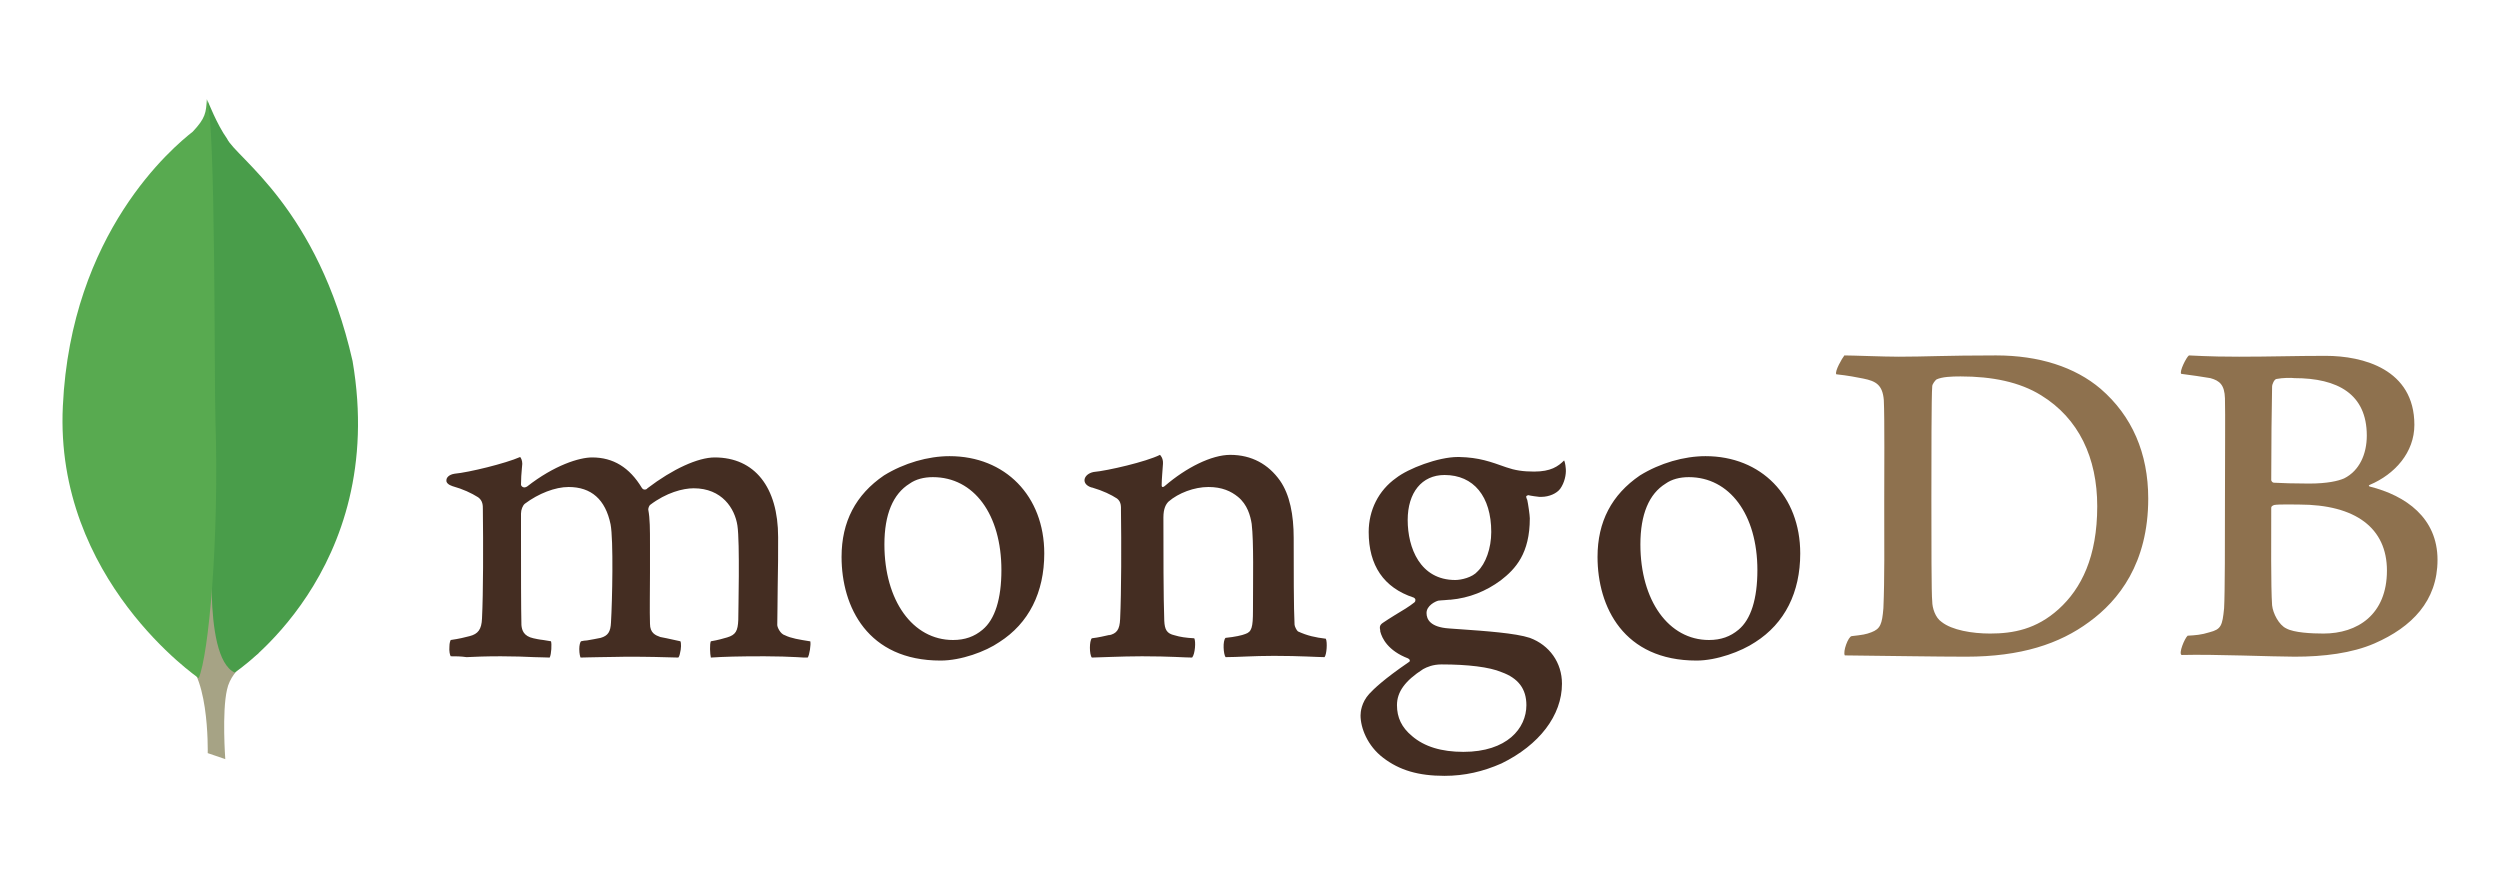 <svg width="160" height="56" viewBox="0 0 160 56" fill="none" xmlns="http://www.w3.org/2000/svg">
<path fill-rule="evenodd" clip-rule="evenodd" d="M145.688 24.255C145.551 24.283 145.414 24.584 145.414 24.749C145.386 25.846 145.359 28.753 145.359 30.728C145.359 30.783 145.441 30.893 145.523 30.893C145.935 30.92 146.922 30.948 147.772 30.948C148.952 30.948 149.637 30.783 150.021 30.619C151.009 30.125 151.475 29.055 151.475 27.876C151.475 25.215 149.61 24.2 146.84 24.2C146.648 24.173 146.099 24.173 145.688 24.255ZM152.764 36.515C152.764 33.8 150.762 32.291 147.141 32.291C146.977 32.291 145.825 32.264 145.551 32.319C145.468 32.346 145.359 32.401 145.359 32.484C145.359 34.431 145.331 37.53 145.414 38.737C145.468 39.258 145.852 39.999 146.319 40.218C146.812 40.492 147.937 40.547 148.705 40.547C150.872 40.547 152.764 39.341 152.764 36.515ZM140.093 22.747C140.367 22.747 141.19 22.829 143.302 22.829C145.304 22.829 146.895 22.774 148.842 22.774C151.228 22.774 154.52 23.625 154.52 27.19C154.52 28.945 153.285 30.344 151.667 31.03C151.585 31.057 151.585 31.112 151.667 31.14C153.971 31.716 156.001 33.142 156.001 35.83C156.001 38.463 154.355 40.136 151.969 41.178C150.515 41.809 148.705 42.028 146.867 42.028C145.468 42.028 141.711 41.864 139.626 41.919C139.407 41.836 139.818 40.849 140.01 40.684C140.504 40.657 140.888 40.63 141.409 40.465C142.15 40.273 142.232 40.054 142.342 38.929C142.397 37.969 142.397 34.568 142.397 32.154C142.397 28.836 142.424 26.587 142.397 25.49C142.369 24.639 142.067 24.365 141.464 24.2C140.998 24.118 140.23 24.008 139.599 23.926C139.462 23.789 139.928 22.856 140.093 22.747ZM124.267 39.807C124.925 40.328 126.214 40.547 127.366 40.547C128.847 40.547 130.328 40.273 131.755 38.984C133.208 37.667 134.223 35.638 134.223 32.401C134.223 29.302 133.044 26.779 130.63 25.298C129.259 24.447 127.503 24.091 125.474 24.091C124.87 24.091 124.294 24.118 123.938 24.283C123.855 24.338 123.663 24.584 123.663 24.721C123.609 25.27 123.609 29.494 123.609 31.962C123.609 34.513 123.609 38.079 123.663 38.49C123.663 38.902 123.855 39.532 124.267 39.807ZM118.041 22.747C118.562 22.747 120.564 22.829 121.524 22.829C123.252 22.829 124.486 22.747 127.75 22.747C130.493 22.747 132.797 23.487 134.442 24.886C136.445 26.614 137.487 29 137.487 31.908C137.487 36.049 135.594 38.435 133.702 39.807C131.81 41.206 129.341 42.028 125.83 42.028C123.965 42.028 120.756 41.974 118.096 41.946H118.068C117.931 41.699 118.288 40.739 118.507 40.712C119.22 40.63 119.412 40.602 119.769 40.465C120.345 40.246 120.454 39.944 120.537 38.929C120.619 37.037 120.591 34.76 120.591 32.182C120.591 30.344 120.619 26.751 120.564 25.599C120.482 24.639 120.071 24.392 119.248 24.228C118.836 24.146 118.288 24.036 117.52 23.954C117.41 23.762 117.904 22.911 118.041 22.747Z" fill="#8E714E"/>
<path fill-rule="evenodd" clip-rule="evenodd" d="M84.853 40.878C84.167 40.795 83.674 40.686 83.07 40.411C82.988 40.356 82.851 40.082 82.851 39.972C82.796 39.013 82.796 36.27 82.796 34.432C82.796 32.951 82.549 31.662 81.918 30.757C81.177 29.714 80.108 29.111 78.737 29.111C77.53 29.111 75.911 29.934 74.567 31.086C74.54 31.113 74.321 31.305 74.348 31.004C74.348 30.702 74.403 30.099 74.43 29.687C74.458 29.303 74.238 29.111 74.238 29.111C73.361 29.55 70.892 30.126 69.987 30.208C69.329 30.345 69.164 30.976 69.85 31.196H69.877C70.618 31.415 71.112 31.662 71.495 31.909C71.77 32.128 71.742 32.43 71.742 32.677C71.77 34.734 71.77 37.888 71.688 39.616C71.66 40.302 71.468 40.548 70.975 40.658L71.029 40.631C70.645 40.713 70.344 40.795 69.877 40.85C69.713 41.015 69.713 41.892 69.877 42.084C70.179 42.084 71.77 42.002 73.087 42.002C74.897 42.002 75.829 42.084 76.296 42.084C76.487 41.865 76.542 41.042 76.433 40.85C75.911 40.823 75.527 40.768 75.171 40.658C74.677 40.548 74.54 40.302 74.513 39.726C74.458 38.272 74.458 35.2 74.458 33.116C74.458 32.539 74.622 32.265 74.787 32.101C75.418 31.552 76.433 31.168 77.338 31.168C78.215 31.168 78.791 31.442 79.23 31.799C79.834 32.293 80.025 33.006 80.108 33.527C80.245 34.706 80.19 37.038 80.19 39.067C80.19 40.164 80.108 40.439 79.697 40.576C79.504 40.658 79.011 40.768 78.435 40.823C78.243 41.015 78.298 41.865 78.435 42.057C79.23 42.057 80.163 41.975 81.534 41.975C83.234 41.975 84.332 42.057 84.771 42.057C84.908 41.892 84.963 41.097 84.853 40.878H84.853ZM92.45 30.4C90.997 30.4 90.092 31.525 90.092 33.28C90.092 35.063 90.887 37.12 93.136 37.12C93.52 37.12 94.233 36.955 94.562 36.572C95.083 36.078 95.44 35.09 95.44 34.048C95.44 31.772 94.315 30.4 92.45 30.4ZM92.258 42.523C91.71 42.523 91.326 42.688 91.079 42.825C89.927 43.565 89.406 44.279 89.406 45.129C89.406 45.924 89.707 46.555 90.366 47.104C91.161 47.789 92.258 48.119 93.657 48.119C96.455 48.119 97.689 46.61 97.689 45.129C97.689 44.087 97.168 43.401 96.098 43.017C95.33 42.688 93.931 42.523 92.258 42.523ZM92.45 49.654C90.777 49.654 89.57 49.298 88.528 48.502C87.513 47.734 87.075 46.583 87.075 45.787C87.075 45.568 87.129 44.964 87.623 44.416C87.925 44.087 88.583 43.456 90.147 42.386C90.201 42.359 90.229 42.331 90.229 42.276C90.229 42.221 90.174 42.167 90.119 42.139C88.83 41.646 88.446 40.85 88.336 40.411V40.356C88.309 40.192 88.254 40.027 88.501 39.863C88.693 39.726 88.967 39.561 89.269 39.369C89.735 39.095 90.229 38.793 90.53 38.546C90.585 38.491 90.585 38.437 90.585 38.382C90.585 38.327 90.53 38.272 90.475 38.245C88.556 37.614 87.596 36.187 87.596 34.048C87.596 32.649 88.227 31.387 89.351 30.592C90.119 29.989 92.039 29.248 93.301 29.248H93.383C94.672 29.276 95.385 29.55 96.4 29.907C96.948 30.099 97.47 30.181 98.183 30.181C99.252 30.181 99.719 29.852 100.103 29.468C100.13 29.522 100.185 29.66 100.212 30.016C100.24 30.373 100.13 30.894 99.856 31.278C99.636 31.579 99.143 31.799 98.649 31.799H98.512C98.018 31.744 97.799 31.689 97.799 31.689L97.689 31.744C97.662 31.799 97.689 31.854 97.716 31.936L97.744 31.991C97.799 32.238 97.908 32.978 97.908 33.17C97.908 35.419 97.003 36.407 96.043 37.147C95.111 37.833 94.041 38.272 92.834 38.382C92.807 38.382 92.697 38.382 92.45 38.409C92.313 38.409 92.121 38.437 92.094 38.437H92.066C91.847 38.491 91.298 38.766 91.298 39.232C91.298 39.643 91.545 40.137 92.725 40.219C92.971 40.247 93.218 40.247 93.493 40.274C95.056 40.384 97.003 40.521 97.908 40.823C99.17 41.289 99.966 42.413 99.966 43.758C99.966 45.787 98.512 47.68 96.098 48.859C94.919 49.38 93.739 49.654 92.45 49.654ZM108.084 30.537C107.508 30.537 106.987 30.674 106.603 30.949C105.533 31.607 104.985 32.924 104.985 34.843C104.985 38.437 106.795 40.96 109.373 40.96C110.141 40.96 110.744 40.74 111.266 40.302C112.061 39.643 112.473 38.327 112.473 36.489C112.473 32.924 110.69 30.537 108.084 30.537ZM108.578 42.276C103.915 42.276 102.242 38.848 102.242 35.639C102.242 33.39 103.147 31.662 104.957 30.427C106.246 29.632 107.782 29.194 109.154 29.194C112.719 29.194 115.215 31.744 115.215 35.419C115.215 37.915 114.228 39.89 112.335 41.097C111.43 41.7 109.867 42.276 108.578 42.276H108.578ZM59.702 30.537C59.126 30.537 58.605 30.674 58.221 30.949C57.151 31.607 56.602 32.924 56.602 34.843C56.602 38.437 58.413 40.96 60.991 40.96C61.759 40.96 62.362 40.74 62.883 40.302C63.679 39.643 64.09 38.327 64.09 36.489C64.09 32.924 62.335 30.537 59.702 30.537ZM60.196 42.276C55.533 42.276 53.86 38.848 53.86 35.639C53.86 33.39 54.765 31.662 56.575 30.427C57.864 29.632 59.4 29.194 60.771 29.194C64.337 29.194 66.833 31.744 66.833 35.419C66.833 37.915 65.846 39.89 63.953 41.097C63.075 41.7 61.512 42.276 60.196 42.276ZM28.846 42.002C28.791 41.92 28.736 41.673 28.763 41.371C28.763 41.152 28.818 41.015 28.846 40.96C29.422 40.878 29.723 40.795 30.052 40.713C30.601 40.576 30.82 40.274 30.848 39.589C30.93 37.943 30.93 34.816 30.903 32.649V32.594C30.903 32.348 30.903 32.046 30.601 31.826C30.162 31.552 29.641 31.305 28.955 31.113C28.708 31.031 28.544 30.894 28.571 30.729C28.571 30.565 28.736 30.373 29.093 30.318C29.998 30.236 32.356 29.66 33.289 29.248C33.344 29.303 33.426 29.468 33.426 29.687L33.399 29.989C33.371 30.291 33.344 30.647 33.344 31.004C33.344 31.113 33.453 31.196 33.563 31.196C33.618 31.196 33.673 31.168 33.728 31.141C35.483 29.769 37.074 29.276 37.897 29.276C39.241 29.276 40.283 29.907 41.078 31.223C41.133 31.305 41.188 31.333 41.27 31.333C41.325 31.333 41.407 31.305 41.435 31.25C43.053 30.016 44.671 29.276 45.741 29.276C48.292 29.276 49.8 31.168 49.8 34.377C49.8 35.282 49.8 36.462 49.773 37.532C49.773 38.491 49.745 39.369 49.745 40C49.745 40.137 49.937 40.576 50.239 40.658C50.623 40.85 51.144 40.932 51.83 41.042H51.857C51.912 41.234 51.803 41.947 51.693 42.084C51.528 42.084 51.281 42.084 51.007 42.057C50.486 42.029 49.745 42.002 48.923 42.002C47.222 42.002 46.344 42.029 45.494 42.084C45.439 41.865 45.412 41.207 45.494 41.042C45.988 40.96 46.235 40.878 46.536 40.795C47.085 40.631 47.222 40.384 47.25 39.671C47.25 39.15 47.359 34.706 47.195 33.637C47.03 32.539 46.207 31.25 44.397 31.25C43.711 31.25 42.642 31.525 41.599 32.32C41.545 32.375 41.49 32.512 41.49 32.594V32.622C41.599 33.198 41.599 33.856 41.599 34.871V36.654C41.599 37.888 41.572 39.04 41.599 39.918C41.599 40.521 41.956 40.658 42.258 40.768C42.422 40.795 42.532 40.823 42.669 40.85C42.916 40.905 43.163 40.96 43.547 41.042C43.602 41.152 43.602 41.508 43.519 41.81C43.492 41.975 43.437 42.057 43.41 42.084C42.477 42.057 41.517 42.029 40.118 42.029C39.707 42.029 38.994 42.057 38.39 42.057C37.897 42.057 37.43 42.084 37.156 42.084C37.129 42.029 37.074 41.838 37.074 41.536C37.074 41.289 37.129 41.097 37.184 41.042C37.321 41.015 37.43 40.987 37.568 40.987C37.897 40.932 38.171 40.878 38.445 40.823C38.911 40.686 39.076 40.439 39.103 39.835C39.186 38.464 39.268 34.542 39.076 33.554C38.747 31.964 37.842 31.168 36.388 31.168C35.538 31.168 34.468 31.579 33.591 32.238C33.453 32.348 33.344 32.622 33.344 32.869V34.487C33.344 36.462 33.344 38.93 33.371 40C33.399 40.329 33.508 40.713 34.139 40.85C34.276 40.878 34.496 40.932 34.77 40.96L35.264 41.042C35.319 41.207 35.291 41.865 35.181 42.084C34.907 42.084 34.578 42.057 34.194 42.057C33.618 42.029 32.877 42.002 32.055 42.002C31.095 42.002 30.409 42.029 29.86 42.057C29.476 42.002 29.175 42.002 28.846 42.002Z" fill="#442D22"/>
<path fill-rule="evenodd" clip-rule="evenodd" d="M14.418 48.584L13.294 48.2C13.294 48.2 13.431 42.468 11.374 42.056C10.002 40.466 11.593 -25.416 16.53 41.837C16.53 41.837 14.83 42.687 14.528 44.141C14.199 45.567 14.418 48.584 14.418 48.584Z" fill="#A6A385"/>
<path fill-rule="evenodd" clip-rule="evenodd" d="M15.021 43.044C15.021 43.044 24.867 36.571 22.564 23.104C20.342 13.313 15.103 10.104 14.527 8.869C13.896 7.992 13.293 6.456 13.293 6.456L13.705 33.691C13.705 33.719 12.854 42.029 15.021 43.044Z" fill="#499D4A"/>
<path fill-rule="evenodd" clip-rule="evenodd" d="M12.718 43.4C12.718 43.4 3.475 37.092 4.023 25.984C4.544 14.876 11.072 9.417 12.334 8.43C13.157 7.552 13.184 7.223 13.239 6.345C13.815 7.58 13.706 24.804 13.788 26.834C14.034 34.651 13.349 41.919 12.718 43.4Z" fill="#58AA50"/>
</svg>
